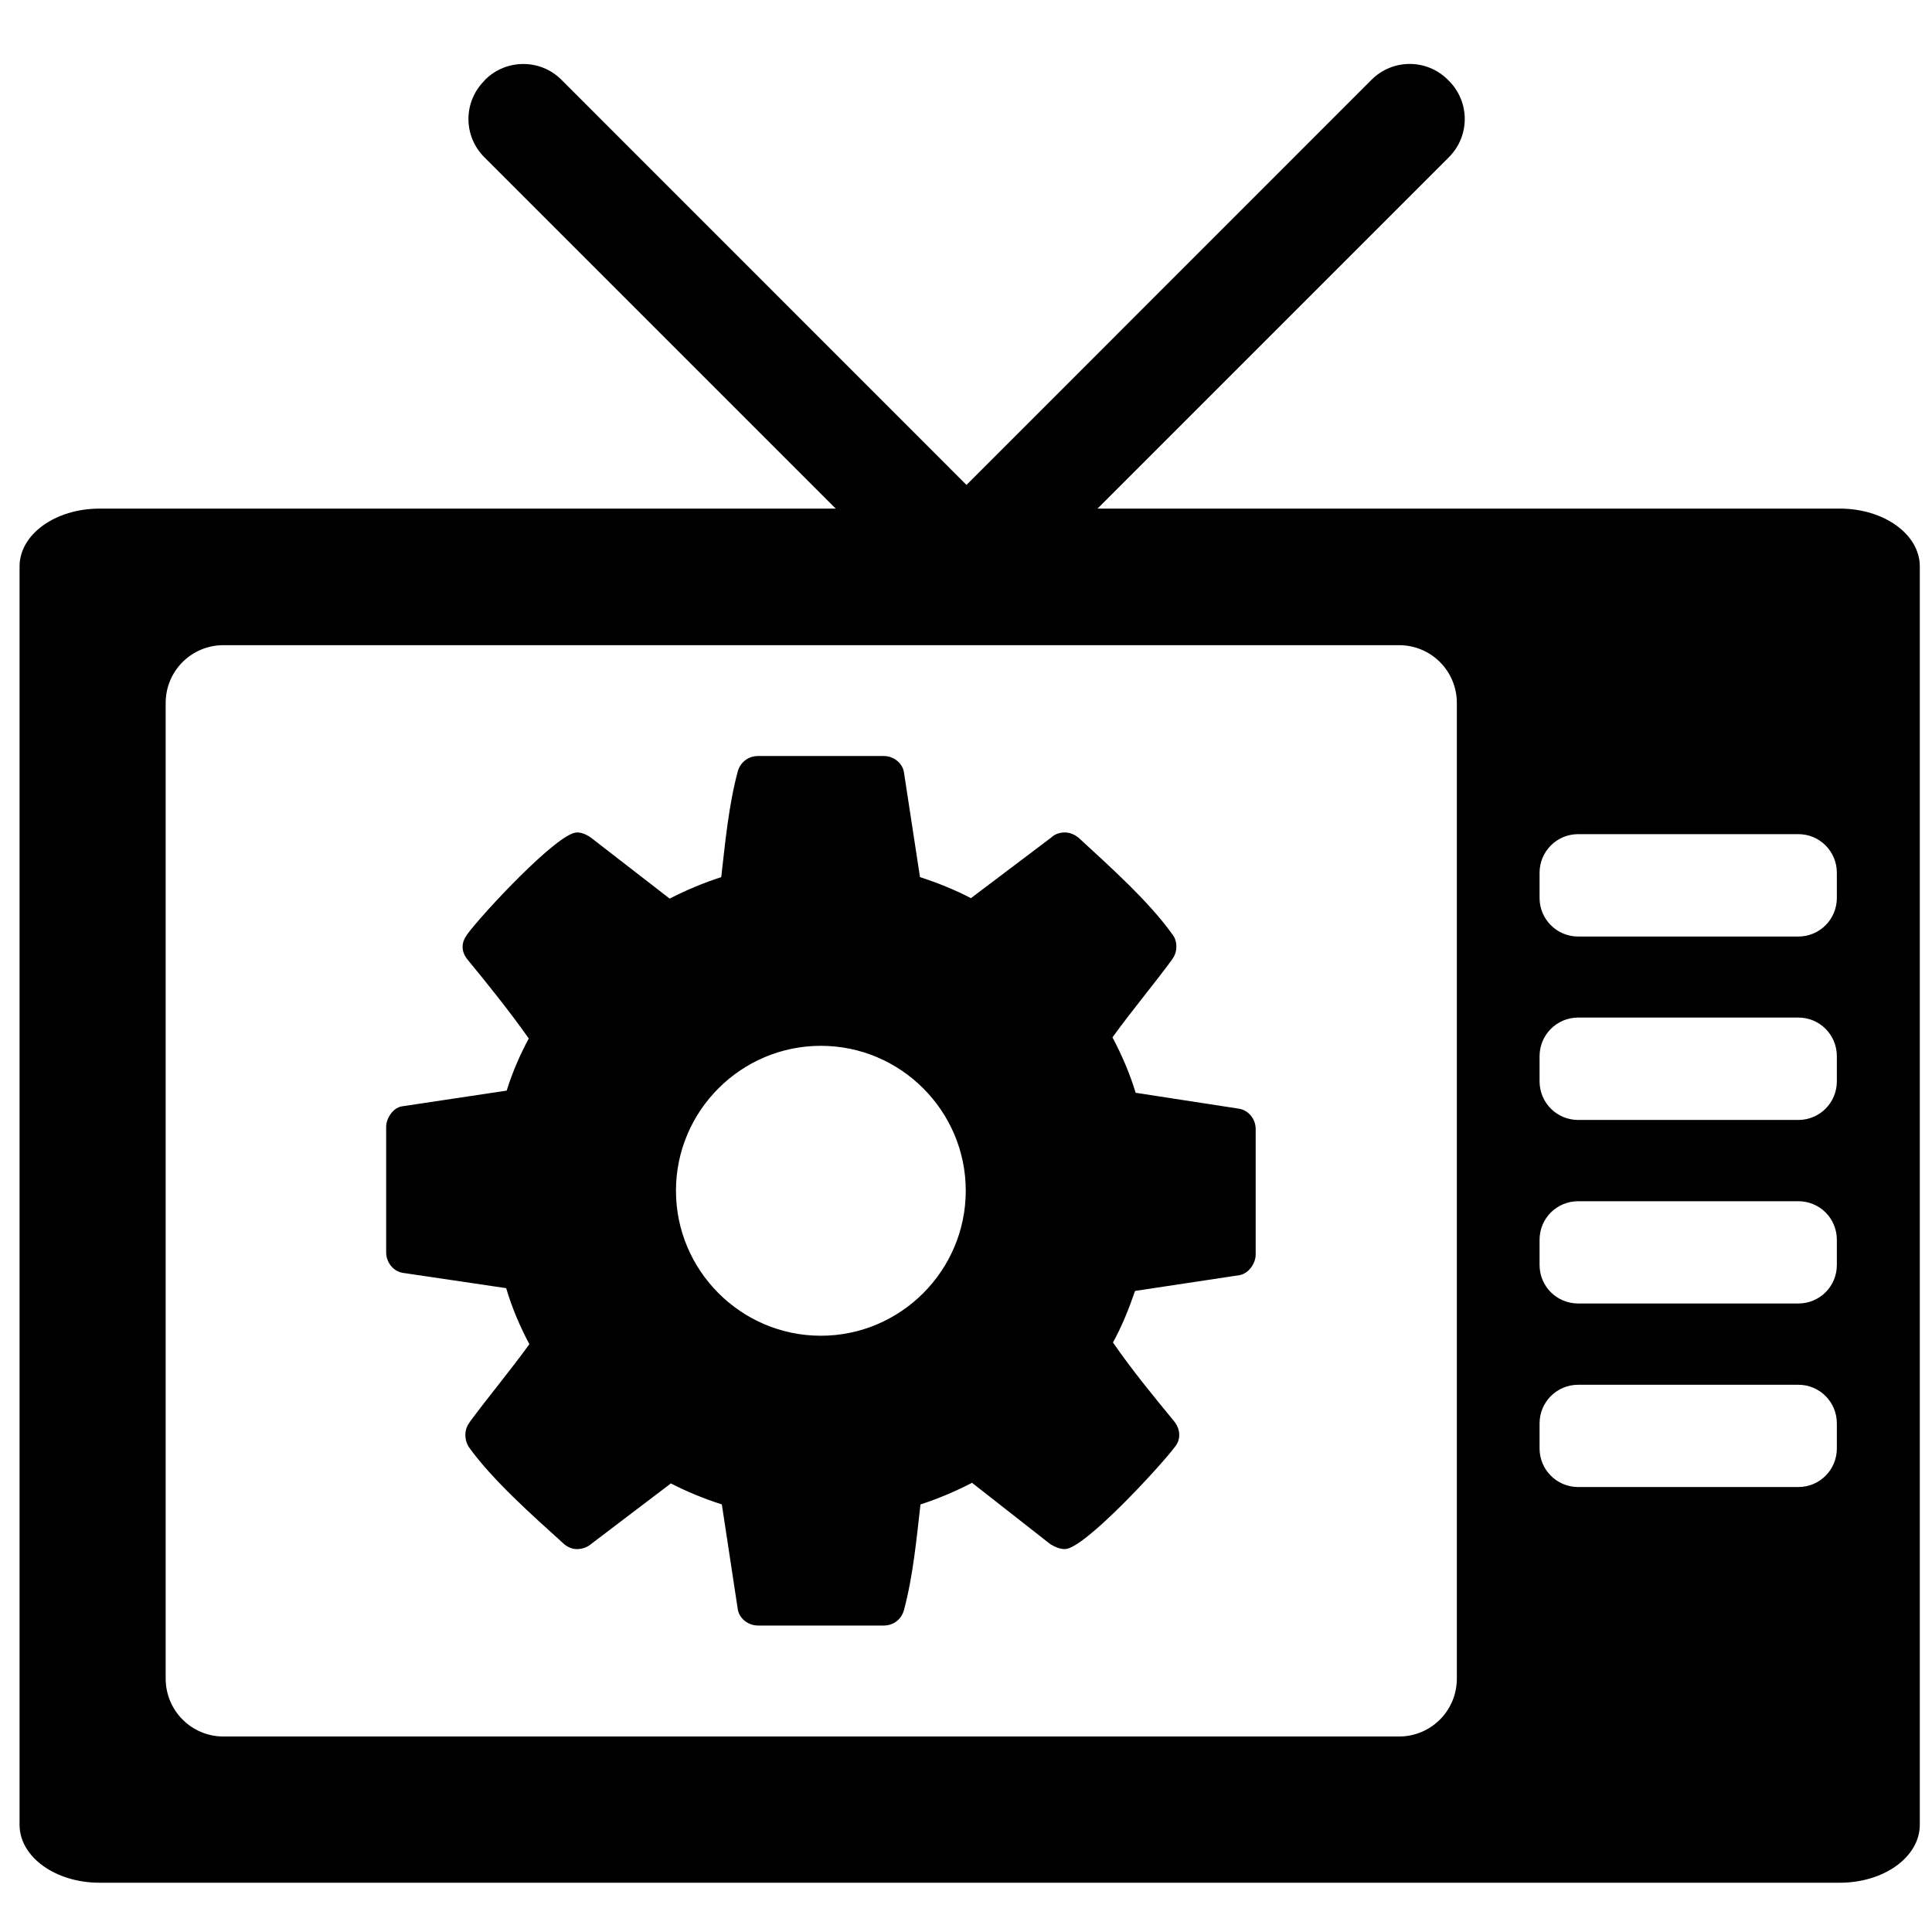 <?xml version="1.0" encoding="UTF-8" standalone="no"?>
<!-- Created with Inkscape (http://www.inkscape.org/) -->

<svg
   xmlns:dc="http://purl.org/dc/elements/1.1/"
   xmlns:cc="http://creativecommons.org/ns#"
   xmlns:rdf="http://www.w3.org/1999/02/22-rdf-syntax-ns#"
   xmlns:svg="http://www.w3.org/2000/svg"
   xmlns="http://www.w3.org/2000/svg"
   xmlns:sodipodi="http://sodipodi.sourceforge.net/DTD/sodipodi-0.dtd"
   xmlns:inkscape="http://www.inkscape.org/namespaces/inkscape"
   width="500"
   height="500"
   id="svg3072"
   version="1.1"
   inkscape:version="0.48.2 r9819"
   sodipodi:docname="channels.svg">
  <defs
     id="defs3074" />
  <sodipodi:namedview
     id="base"
     pagecolor="#ffffff"
     bordercolor="#666666"
     borderopacity="1.0"
     inkscape:pageopacity="0.0"
     inkscape:pageshadow="2"
     inkscape:zoom="0.7"
     inkscape:cx="223.02324"
     inkscape:cy="236.71601"
     inkscape:document-units="px"
     inkscape:current-layer="layer1"
     showgrid="false"
     inkscape:window-width="1069"
     inkscape:window-height="690"
     inkscape:window-x="53"
     inkscape:window-y="22"
     inkscape:window-maximized="0" />
  <g
     inkscape:label="Layer 1"
     inkscape:groupmode="layer"
     id="layer1"
     transform="translate(0,-552.362)">
    <path
       style="fill:#000000;fill-opacity:1;stroke:none"
       d="M 135.438 16.562 C 131.862 16.562 128.271 17.916 125.531 20.656 L 125.344 20.906 C 119.864 26.386 119.864 35.208 125.344 40.688 L 216.281 131.625 L 25.781 131.625 C 14.304 131.625 5.062 138.295 5.062 146.594 L 5.062 472.25 C 5.062 480.549 14.304 487.25 25.781 487.25 L 476.125 487.25 C 487.602 487.25 496.844 480.549 496.844 472.25 L 496.844 146.594 C 496.844 138.295 487.602 131.625 476.125 131.625 L 284.031 131.625 L 374.969 40.688 C 380.448 35.208 380.448 26.386 374.969 20.906 L 374.719 20.656 C 369.239 15.177 360.417 15.177 354.938 20.656 L 250.125 125.5 L 145.312 20.656 C 142.573 17.916 139.013 16.562 135.438 16.562 z M 57.844 166.969 L 362.062 166.969 C 370.362 166.969 377.031 173.638 377.031 181.938 L 377.031 434.406 C 377.031 442.705 370.362 449.406 362.062 449.406 L 57.844 449.406 C 49.545 449.406 42.875 442.705 42.875 434.406 L 42.875 181.938 C 42.875 173.638 49.545 166.969 57.844 166.969 z M 196.188 195.656 C 193.55 195.656 191.492 197.406 190.906 199.75 C 188.562 208.54 187.682 218.063 186.656 227 C 182.115 228.465 177.561 230.365 173.312 232.562 L 153.094 216.906 C 151.922 216.027 150.631 215.438 149.312 215.438 C 144.331 215.438 124.547 236.822 121.031 241.656 C 120.299 242.682 119.719 243.713 119.719 245.031 C 119.719 246.35 120.277 247.506 121.156 248.531 C 126.577 255.124 131.863 261.718 136.844 268.75 C 134.5 273.145 132.59 277.562 131.125 282.25 L 103.875 286.344 C 101.677 286.783 99.938 289.427 99.938 291.625 L 99.938 324.125 C 99.938 326.616 101.697 328.967 104.188 329.406 L 131 333.375 C 132.465 338.356 134.509 343.187 137 347.875 C 132.019 354.761 126.606 361.198 121.625 367.938 C 120.892 368.963 120.438 369.994 120.438 371.312 C 120.438 372.485 120.736 373.662 121.469 374.688 C 127.622 383.185 137.86 392.249 145.625 399.281 C 146.651 400.307 147.994 400.906 149.312 400.906 C 150.631 400.906 151.943 400.473 152.969 399.594 L 173.625 383.906 C 177.874 386.104 182.271 387.879 186.812 389.344 L 190.906 416.281 C 191.199 418.772 193.55 420.688 196.188 420.688 L 228.719 420.688 C 231.356 420.688 233.383 418.938 233.969 416.594 C 236.313 407.803 237.193 398.281 238.219 389.344 C 242.76 387.879 247.314 385.948 251.562 383.75 L 271.781 399.594 C 272.953 400.326 274.275 400.906 275.594 400.906 C 280.575 400.906 300.359 379.376 303.875 374.688 C 304.754 373.662 305.188 372.631 305.188 371.312 C 305.188 369.994 304.598 368.682 303.719 367.656 C 298.298 361.064 293.012 354.616 288.031 347.438 C 290.375 343.189 292.138 338.782 293.75 334.094 L 320.844 330 C 323.188 329.56 324.969 326.916 324.969 324.719 L 324.969 292.188 C 324.969 289.697 323.209 287.377 320.719 286.938 L 293.906 282.812 C 292.441 277.978 290.397 273.157 287.906 268.469 C 292.887 261.583 298.3 255.145 303.281 248.406 C 304.014 247.381 304.438 246.35 304.438 245.031 C 304.438 243.859 304.139 242.692 303.406 241.812 C 297.253 233.169 287.015 224.085 279.25 216.906 C 278.224 216.027 276.912 215.438 275.594 215.438 C 274.275 215.438 272.942 215.871 272.062 216.75 L 251.281 232.438 C 247.033 230.24 242.635 228.465 238.094 227 L 233.969 200.062 C 233.676 197.572 231.356 195.656 228.719 195.656 L 196.188 195.656 z M 408.438 215.875 L 465.406 215.875 C 470.939 215.875 475.375 220.342 475.375 225.875 L 475.375 232.375 C 475.375 237.908 470.939 242.375 465.406 242.375 L 408.438 242.375 C 402.905 242.375 398.438 237.908 398.438 232.375 L 398.438 225.875 C 398.438 220.342 402.905 215.875 408.438 215.875 z M 408.438 263.344 L 465.406 263.344 C 470.939 263.344 475.375 267.811 475.375 273.344 L 475.375 279.844 C 475.375 285.376 470.939 289.844 465.406 289.844 L 408.438 289.844 C 402.905 289.844 398.438 285.376 398.438 279.844 L 398.438 273.344 C 398.438 267.811 402.905 263.344 408.438 263.344 z M 212.438 270.656 C 233.095 270.656 249.938 287.499 249.938 308.156 C 249.938 328.813 233.095 345.688 212.438 345.688 C 191.78 345.688 174.938 328.813 174.938 308.156 C 174.938 287.499 191.78 270.656 212.438 270.656 z M 408.438 310.875 L 465.406 310.875 C 470.939 310.875 475.375 315.311 475.375 320.844 L 475.375 327.375 C 475.375 332.908 470.939 337.344 465.406 337.344 L 408.438 337.344 C 402.905 337.344 398.438 332.908 398.438 327.375 L 398.438 320.844 C 398.438 315.311 402.905 310.875 408.438 310.875 z M 408.438 358.375 L 465.406 358.375 C 470.939 358.375 475.375 362.842 475.375 368.375 L 475.375 374.844 C 475.375 380.376 470.939 384.844 465.406 384.844 L 408.438 384.844 C 402.905 384.844 398.438 380.376 398.438 374.844 L 398.438 368.375 C 398.438 362.842 402.905 358.375 408.438 358.375 z "
       transform="translate(0,552.362)"
       id="rect3082" />
  </g>
</svg>
